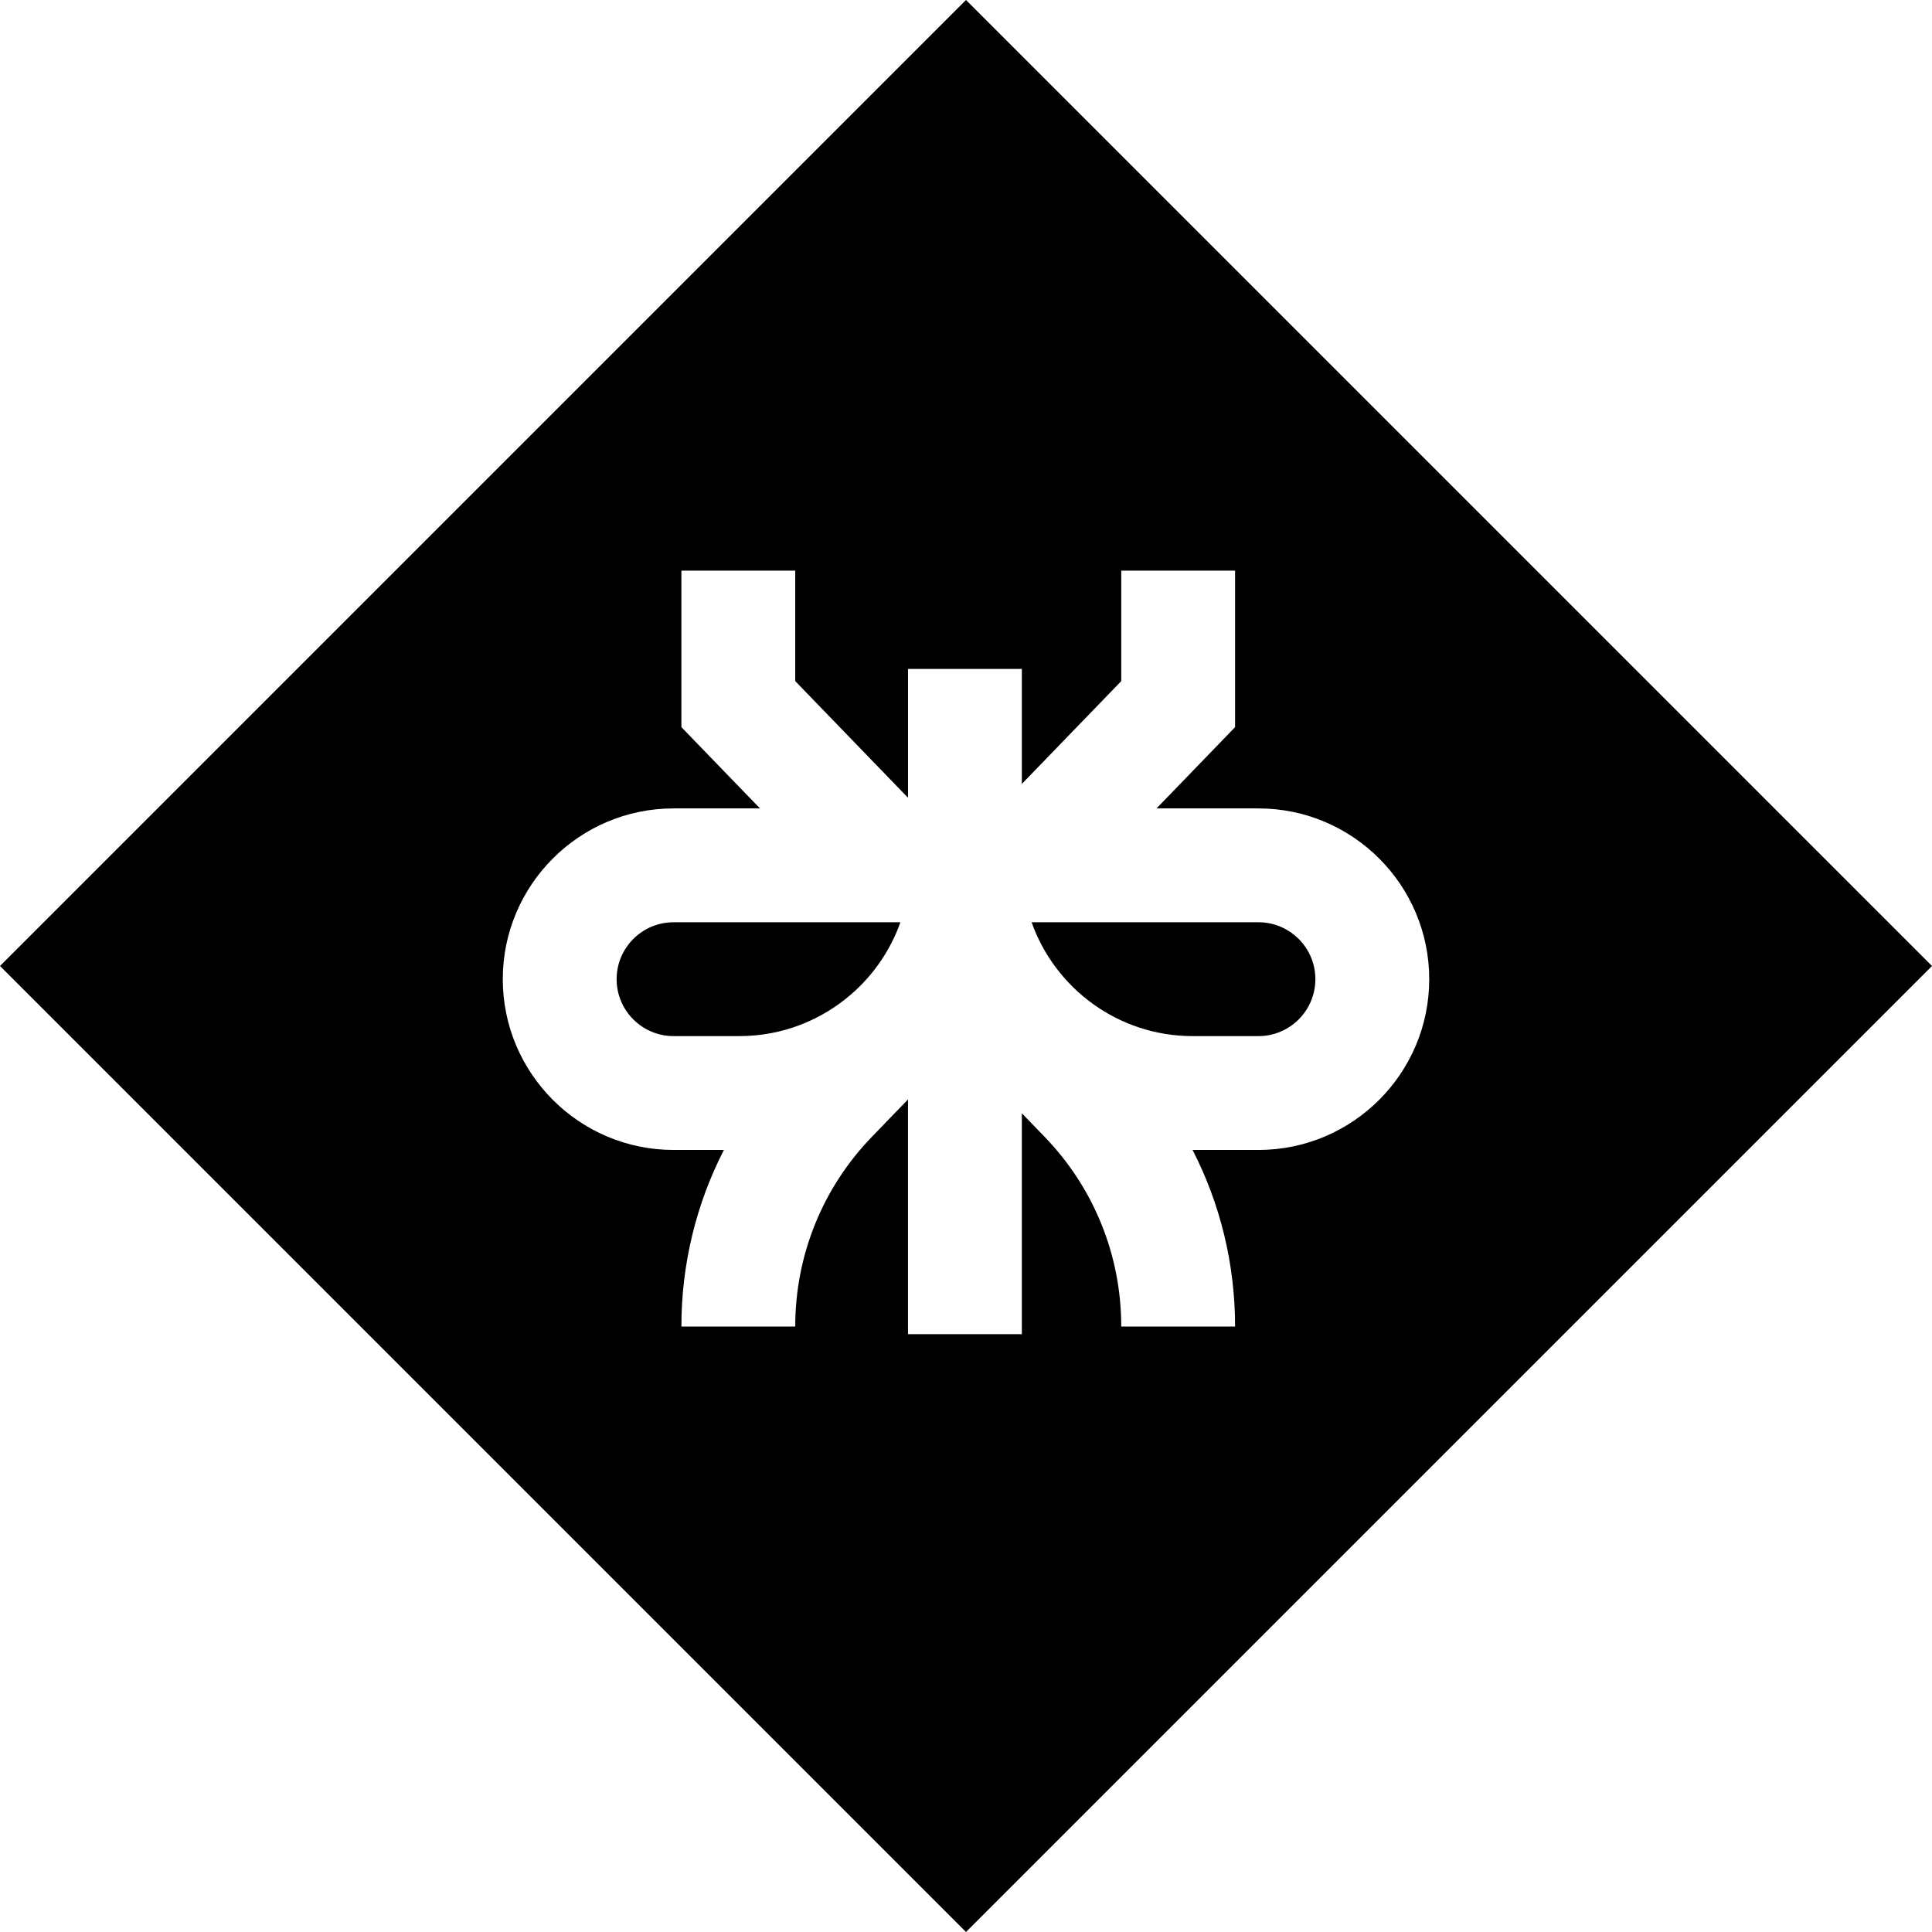 <svg id="Capa_1" enable-background="new 0 0 512 512" height="512" viewBox="0 0 512 512" width="512" xmlns="http://www.w3.org/2000/svg"><g><path d="m225.778 263.317.337-.348.03.029c5.581-5.01 9.917-11.381 12.472-18.589h-60.121c-8.318 0-15.085 6.767-15.085 15.085s6.767 15.085 15.085 15.085h17.451c11.42-.001 21.86-4.258 29.831-11.262z"/><path d="m333.504 244.408h-60.121c6.225 17.56 23.003 30.17 42.67 30.17h17.451c8.318 0 15.085-6.767 15.085-15.085s-6.767-15.085-15.085-15.085z"/><path d="m256 0-256 256 256 256 256-256zm77.504 304.748h-17.451c-.003 0-.007 0-.01 0 7.36 14.327 11.267 30.292 11.267 46.804h-30.17c0-18.878-7.226-36.749-20.346-50.322l-5.996-6.202v58.535h-30.17v-62.198l-9.536 9.865c-13.121 13.573-20.347 31.444-20.347 50.322h-30.17c0-16.511 3.907-32.477 11.267-46.804h-13.346c-24.954 0-45.255-20.301-45.255-45.255s20.301-45.255 45.255-45.255h22.902l-20.823-21.541v-41.472h30.17v29.275l29.883 30.912v-34.142h30.17v30.478l26.342-27.248v-29.274h30.17v41.472l-20.823 21.541h27.017c24.954 0 45.255 20.301 45.255 45.255 0 24.953-20.301 45.254-45.255 45.254z"/></g></svg>